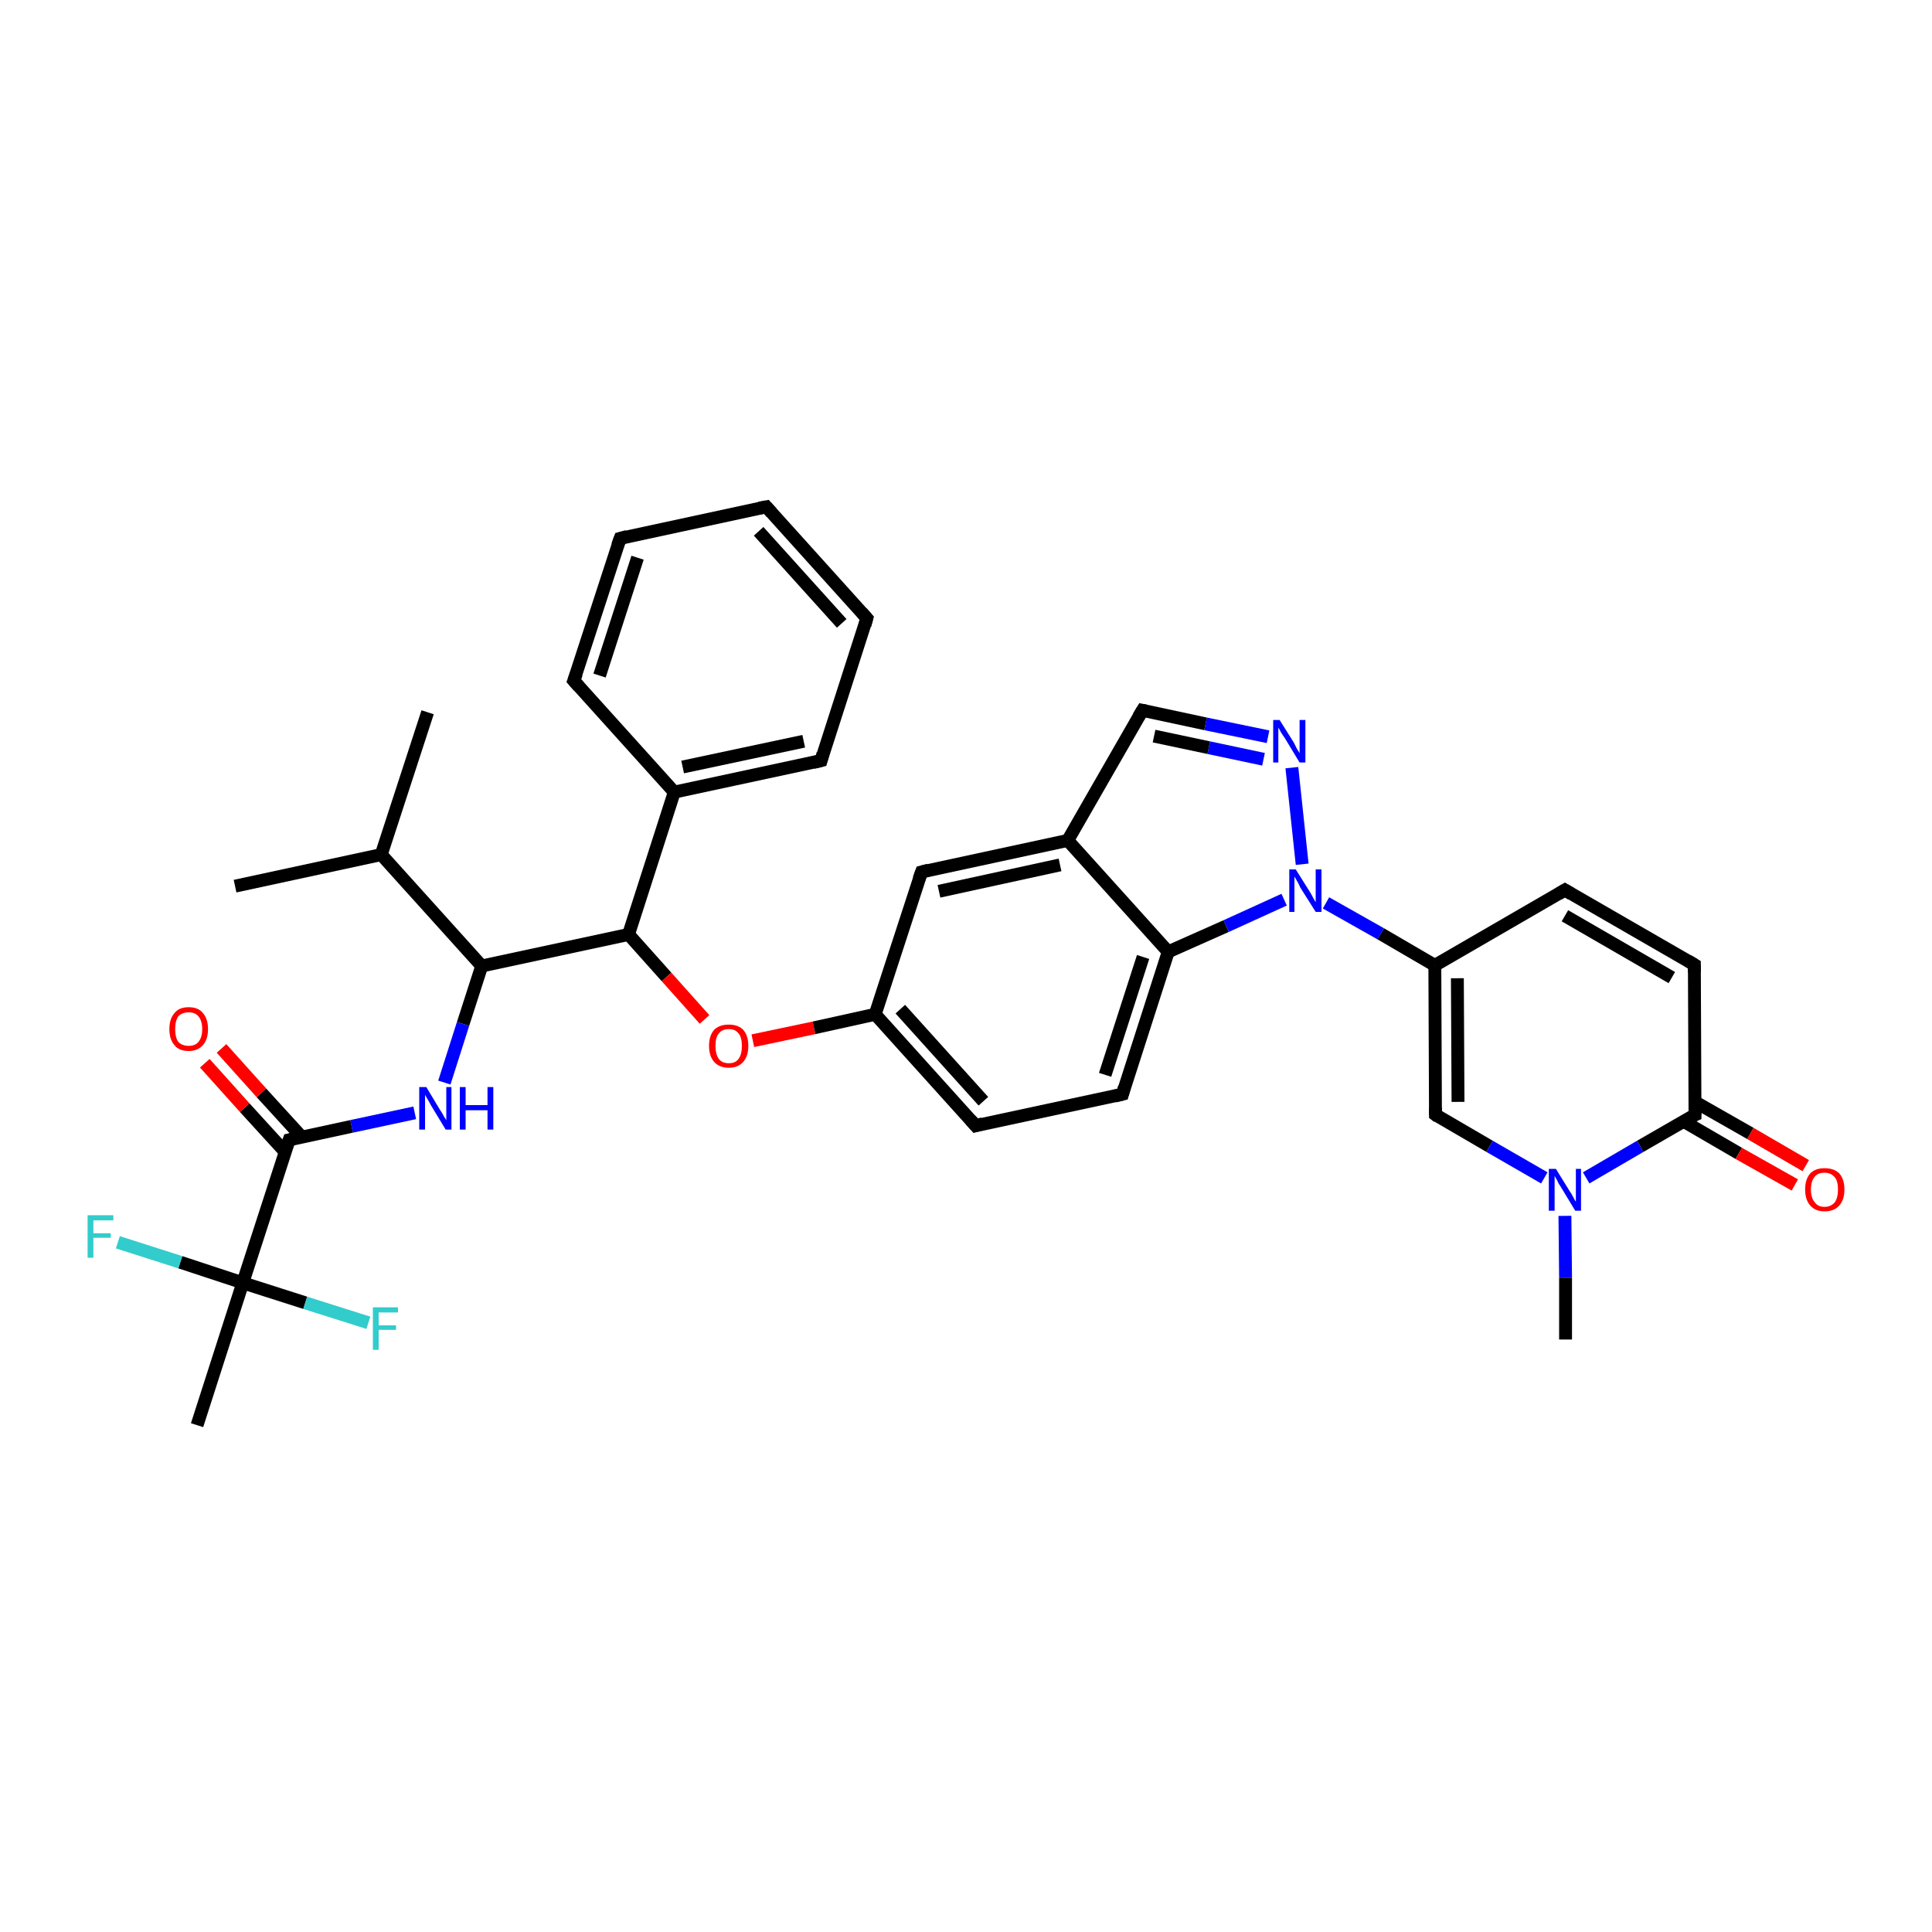 <?xml version='1.0' encoding='iso-8859-1'?>
<svg version='1.1' baseProfile='full'
              xmlns='http://www.w3.org/2000/svg'
                      xmlns:rdkit='http://www.rdkit.org/xml'
                      xmlns:xlink='http://www.w3.org/1999/xlink'
                  xml:space='preserve'
width='300px' height='300px' viewBox='0 0 300 300'>
<!-- END OF HEADER -->
<rect style='opacity:1.0;fill:#FFFFFF;stroke:none' width='300.0' height='300.0' x='0.0' y='0.0'> </rect>
<path class='bond-0 atom-0 atom-1' d='M 36.5,137.6 L 59.2,132.7' style='fill:none;fill-rule:evenodd;stroke:#000000;stroke-width:2.0px;stroke-linecap:butt;stroke-linejoin:miter;stroke-opacity:1' />
<path class='bond-1 atom-1 atom-2' d='M 59.2,132.7 L 66.4,110.6' style='fill:none;fill-rule:evenodd;stroke:#000000;stroke-width:2.0px;stroke-linecap:butt;stroke-linejoin:miter;stroke-opacity:1' />
<path class='bond-2 atom-1 atom-3' d='M 59.2,132.7 L 74.8,150.0' style='fill:none;fill-rule:evenodd;stroke:#000000;stroke-width:2.0px;stroke-linecap:butt;stroke-linejoin:miter;stroke-opacity:1' />
<path class='bond-3 atom-3 atom-4' d='M 74.8,150.0 L 71.9,159.0' style='fill:none;fill-rule:evenodd;stroke:#000000;stroke-width:2.0px;stroke-linecap:butt;stroke-linejoin:miter;stroke-opacity:1' />
<path class='bond-3 atom-3 atom-4' d='M 71.9,159.0 L 69.0,168.1' style='fill:none;fill-rule:evenodd;stroke:#0000FF;stroke-width:2.0px;stroke-linecap:butt;stroke-linejoin:miter;stroke-opacity:1' />
<path class='bond-4 atom-4 atom-5' d='M 64.4,172.8 L 54.6,174.9' style='fill:none;fill-rule:evenodd;stroke:#0000FF;stroke-width:2.0px;stroke-linecap:butt;stroke-linejoin:miter;stroke-opacity:1' />
<path class='bond-4 atom-4 atom-5' d='M 54.6,174.9 L 44.9,177.0' style='fill:none;fill-rule:evenodd;stroke:#000000;stroke-width:2.0px;stroke-linecap:butt;stroke-linejoin:miter;stroke-opacity:1' />
<path class='bond-5 atom-5 atom-6' d='M 46.9,176.6 L 40.6,169.7' style='fill:none;fill-rule:evenodd;stroke:#000000;stroke-width:2.0px;stroke-linecap:butt;stroke-linejoin:miter;stroke-opacity:1' />
<path class='bond-5 atom-5 atom-6' d='M 40.6,169.7 L 34.4,162.8' style='fill:none;fill-rule:evenodd;stroke:#FF0000;stroke-width:2.0px;stroke-linecap:butt;stroke-linejoin:miter;stroke-opacity:1' />
<path class='bond-5 atom-5 atom-6' d='M 44.3,178.9 L 38.0,172.0' style='fill:none;fill-rule:evenodd;stroke:#000000;stroke-width:2.0px;stroke-linecap:butt;stroke-linejoin:miter;stroke-opacity:1' />
<path class='bond-5 atom-5 atom-6' d='M 38.0,172.0 L 31.8,165.1' style='fill:none;fill-rule:evenodd;stroke:#FF0000;stroke-width:2.0px;stroke-linecap:butt;stroke-linejoin:miter;stroke-opacity:1' />
<path class='bond-6 atom-5 atom-7' d='M 44.9,177.0 L 37.7,199.2' style='fill:none;fill-rule:evenodd;stroke:#000000;stroke-width:2.0px;stroke-linecap:butt;stroke-linejoin:miter;stroke-opacity:1' />
<path class='bond-7 atom-7 atom-8' d='M 37.7,199.2 L 30.6,221.3' style='fill:none;fill-rule:evenodd;stroke:#000000;stroke-width:2.0px;stroke-linecap:butt;stroke-linejoin:miter;stroke-opacity:1' />
<path class='bond-8 atom-7 atom-9' d='M 37.7,199.2 L 47.4,202.3' style='fill:none;fill-rule:evenodd;stroke:#000000;stroke-width:2.0px;stroke-linecap:butt;stroke-linejoin:miter;stroke-opacity:1' />
<path class='bond-8 atom-7 atom-9' d='M 47.4,202.3 L 57.2,205.4' style='fill:none;fill-rule:evenodd;stroke:#33CCCC;stroke-width:2.0px;stroke-linecap:butt;stroke-linejoin:miter;stroke-opacity:1' />
<path class='bond-9 atom-7 atom-10' d='M 37.7,199.2 L 28.0,196.0' style='fill:none;fill-rule:evenodd;stroke:#000000;stroke-width:2.0px;stroke-linecap:butt;stroke-linejoin:miter;stroke-opacity:1' />
<path class='bond-9 atom-7 atom-10' d='M 28.0,196.0 L 18.3,192.9' style='fill:none;fill-rule:evenodd;stroke:#33CCCC;stroke-width:2.0px;stroke-linecap:butt;stroke-linejoin:miter;stroke-opacity:1' />
<path class='bond-10 atom-3 atom-11' d='M 74.8,150.0 L 97.6,145.1' style='fill:none;fill-rule:evenodd;stroke:#000000;stroke-width:2.0px;stroke-linecap:butt;stroke-linejoin:miter;stroke-opacity:1' />
<path class='bond-11 atom-11 atom-12' d='M 97.6,145.1 L 103.5,151.7' style='fill:none;fill-rule:evenodd;stroke:#000000;stroke-width:2.0px;stroke-linecap:butt;stroke-linejoin:miter;stroke-opacity:1' />
<path class='bond-11 atom-11 atom-12' d='M 103.5,151.7 L 109.4,158.3' style='fill:none;fill-rule:evenodd;stroke:#FF0000;stroke-width:2.0px;stroke-linecap:butt;stroke-linejoin:miter;stroke-opacity:1' />
<path class='bond-12 atom-12 atom-13' d='M 116.9,161.6 L 126.4,159.6' style='fill:none;fill-rule:evenodd;stroke:#FF0000;stroke-width:2.0px;stroke-linecap:butt;stroke-linejoin:miter;stroke-opacity:1' />
<path class='bond-12 atom-12 atom-13' d='M 126.4,159.6 L 135.9,157.5' style='fill:none;fill-rule:evenodd;stroke:#000000;stroke-width:2.0px;stroke-linecap:butt;stroke-linejoin:miter;stroke-opacity:1' />
<path class='bond-13 atom-13 atom-14' d='M 135.9,157.5 L 151.5,174.8' style='fill:none;fill-rule:evenodd;stroke:#000000;stroke-width:2.0px;stroke-linecap:butt;stroke-linejoin:miter;stroke-opacity:1' />
<path class='bond-13 atom-13 atom-14' d='M 139.8,156.7 L 152.7,171.0' style='fill:none;fill-rule:evenodd;stroke:#000000;stroke-width:2.0px;stroke-linecap:butt;stroke-linejoin:miter;stroke-opacity:1' />
<path class='bond-14 atom-14 atom-15' d='M 151.5,174.8 L 174.3,169.9' style='fill:none;fill-rule:evenodd;stroke:#000000;stroke-width:2.0px;stroke-linecap:butt;stroke-linejoin:miter;stroke-opacity:1' />
<path class='bond-15 atom-15 atom-16' d='M 174.3,169.9 L 181.4,147.8' style='fill:none;fill-rule:evenodd;stroke:#000000;stroke-width:2.0px;stroke-linecap:butt;stroke-linejoin:miter;stroke-opacity:1' />
<path class='bond-15 atom-15 atom-16' d='M 171.6,166.9 L 177.5,148.6' style='fill:none;fill-rule:evenodd;stroke:#000000;stroke-width:2.0px;stroke-linecap:butt;stroke-linejoin:miter;stroke-opacity:1' />
<path class='bond-16 atom-16 atom-17' d='M 181.4,147.8 L 190.4,143.8' style='fill:none;fill-rule:evenodd;stroke:#000000;stroke-width:2.0px;stroke-linecap:butt;stroke-linejoin:miter;stroke-opacity:1' />
<path class='bond-16 atom-16 atom-17' d='M 190.4,143.8 L 199.4,139.7' style='fill:none;fill-rule:evenodd;stroke:#0000FF;stroke-width:2.0px;stroke-linecap:butt;stroke-linejoin:miter;stroke-opacity:1' />
<path class='bond-17 atom-17 atom-18' d='M 202.2,134.2 L 200.6,119.2' style='fill:none;fill-rule:evenodd;stroke:#0000FF;stroke-width:2.0px;stroke-linecap:butt;stroke-linejoin:miter;stroke-opacity:1' />
<path class='bond-18 atom-18 atom-19' d='M 196.9,114.4 L 187.2,112.4' style='fill:none;fill-rule:evenodd;stroke:#0000FF;stroke-width:2.0px;stroke-linecap:butt;stroke-linejoin:miter;stroke-opacity:1' />
<path class='bond-18 atom-18 atom-19' d='M 187.2,112.4 L 177.4,110.3' style='fill:none;fill-rule:evenodd;stroke:#000000;stroke-width:2.0px;stroke-linecap:butt;stroke-linejoin:miter;stroke-opacity:1' />
<path class='bond-18 atom-18 atom-19' d='M 196.2,117.9 L 187.7,116.1' style='fill:none;fill-rule:evenodd;stroke:#0000FF;stroke-width:2.0px;stroke-linecap:butt;stroke-linejoin:miter;stroke-opacity:1' />
<path class='bond-18 atom-18 atom-19' d='M 187.7,116.1 L 179.2,114.3' style='fill:none;fill-rule:evenodd;stroke:#000000;stroke-width:2.0px;stroke-linecap:butt;stroke-linejoin:miter;stroke-opacity:1' />
<path class='bond-19 atom-19 atom-20' d='M 177.4,110.3 L 165.8,130.5' style='fill:none;fill-rule:evenodd;stroke:#000000;stroke-width:2.0px;stroke-linecap:butt;stroke-linejoin:miter;stroke-opacity:1' />
<path class='bond-20 atom-20 atom-21' d='M 165.8,130.5 L 143.1,135.4' style='fill:none;fill-rule:evenodd;stroke:#000000;stroke-width:2.0px;stroke-linecap:butt;stroke-linejoin:miter;stroke-opacity:1' />
<path class='bond-20 atom-20 atom-21' d='M 164.6,134.3 L 145.8,138.4' style='fill:none;fill-rule:evenodd;stroke:#000000;stroke-width:2.0px;stroke-linecap:butt;stroke-linejoin:miter;stroke-opacity:1' />
<path class='bond-21 atom-17 atom-22' d='M 205.9,140.2 L 214.4,145.0' style='fill:none;fill-rule:evenodd;stroke:#0000FF;stroke-width:2.0px;stroke-linecap:butt;stroke-linejoin:miter;stroke-opacity:1' />
<path class='bond-21 atom-17 atom-22' d='M 214.4,145.0 L 222.8,149.9' style='fill:none;fill-rule:evenodd;stroke:#000000;stroke-width:2.0px;stroke-linecap:butt;stroke-linejoin:miter;stroke-opacity:1' />
<path class='bond-22 atom-22 atom-23' d='M 222.8,149.9 L 222.9,173.1' style='fill:none;fill-rule:evenodd;stroke:#000000;stroke-width:2.0px;stroke-linecap:butt;stroke-linejoin:miter;stroke-opacity:1' />
<path class='bond-22 atom-22 atom-23' d='M 226.3,151.9 L 226.4,171.1' style='fill:none;fill-rule:evenodd;stroke:#000000;stroke-width:2.0px;stroke-linecap:butt;stroke-linejoin:miter;stroke-opacity:1' />
<path class='bond-23 atom-23 atom-24' d='M 222.9,173.1 L 231.3,178.0' style='fill:none;fill-rule:evenodd;stroke:#000000;stroke-width:2.0px;stroke-linecap:butt;stroke-linejoin:miter;stroke-opacity:1' />
<path class='bond-23 atom-23 atom-24' d='M 231.3,178.0 L 239.8,182.9' style='fill:none;fill-rule:evenodd;stroke:#0000FF;stroke-width:2.0px;stroke-linecap:butt;stroke-linejoin:miter;stroke-opacity:1' />
<path class='bond-24 atom-24 atom-25' d='M 243.0,188.8 L 243.1,198.4' style='fill:none;fill-rule:evenodd;stroke:#0000FF;stroke-width:2.0px;stroke-linecap:butt;stroke-linejoin:miter;stroke-opacity:1' />
<path class='bond-24 atom-24 atom-25' d='M 243.1,198.4 L 243.1,208.0' style='fill:none;fill-rule:evenodd;stroke:#000000;stroke-width:2.0px;stroke-linecap:butt;stroke-linejoin:miter;stroke-opacity:1' />
<path class='bond-25 atom-24 atom-26' d='M 246.3,182.9 L 254.7,178.0' style='fill:none;fill-rule:evenodd;stroke:#0000FF;stroke-width:2.0px;stroke-linecap:butt;stroke-linejoin:miter;stroke-opacity:1' />
<path class='bond-25 atom-24 atom-26' d='M 254.7,178.0 L 263.2,173.1' style='fill:none;fill-rule:evenodd;stroke:#000000;stroke-width:2.0px;stroke-linecap:butt;stroke-linejoin:miter;stroke-opacity:1' />
<path class='bond-26 atom-26 atom-27' d='M 261.4,174.1 L 270.0,179.1' style='fill:none;fill-rule:evenodd;stroke:#000000;stroke-width:2.0px;stroke-linecap:butt;stroke-linejoin:miter;stroke-opacity:1' />
<path class='bond-26 atom-26 atom-27' d='M 270.0,179.1 L 278.7,184.0' style='fill:none;fill-rule:evenodd;stroke:#FF0000;stroke-width:2.0px;stroke-linecap:butt;stroke-linejoin:miter;stroke-opacity:1' />
<path class='bond-26 atom-26 atom-27' d='M 263.2,171.1 L 271.8,176.0' style='fill:none;fill-rule:evenodd;stroke:#000000;stroke-width:2.0px;stroke-linecap:butt;stroke-linejoin:miter;stroke-opacity:1' />
<path class='bond-26 atom-26 atom-27' d='M 271.8,176.0 L 280.4,181.0' style='fill:none;fill-rule:evenodd;stroke:#FF0000;stroke-width:2.0px;stroke-linecap:butt;stroke-linejoin:miter;stroke-opacity:1' />
<path class='bond-27 atom-26 atom-28' d='M 263.2,173.1 L 263.1,149.8' style='fill:none;fill-rule:evenodd;stroke:#000000;stroke-width:2.0px;stroke-linecap:butt;stroke-linejoin:miter;stroke-opacity:1' />
<path class='bond-28 atom-28 atom-29' d='M 263.1,149.8 L 243.0,138.2' style='fill:none;fill-rule:evenodd;stroke:#000000;stroke-width:2.0px;stroke-linecap:butt;stroke-linejoin:miter;stroke-opacity:1' />
<path class='bond-28 atom-28 atom-29' d='M 259.6,151.8 L 243.0,142.2' style='fill:none;fill-rule:evenodd;stroke:#000000;stroke-width:2.0px;stroke-linecap:butt;stroke-linejoin:miter;stroke-opacity:1' />
<path class='bond-29 atom-11 atom-30' d='M 97.6,145.1 L 104.7,123.0' style='fill:none;fill-rule:evenodd;stroke:#000000;stroke-width:2.0px;stroke-linecap:butt;stroke-linejoin:miter;stroke-opacity:1' />
<path class='bond-30 atom-30 atom-31' d='M 104.7,123.0 L 127.5,118.1' style='fill:none;fill-rule:evenodd;stroke:#000000;stroke-width:2.0px;stroke-linecap:butt;stroke-linejoin:miter;stroke-opacity:1' />
<path class='bond-30 atom-30 atom-31' d='M 106.0,119.1 L 124.8,115.1' style='fill:none;fill-rule:evenodd;stroke:#000000;stroke-width:2.0px;stroke-linecap:butt;stroke-linejoin:miter;stroke-opacity:1' />
<path class='bond-31 atom-31 atom-32' d='M 127.5,118.1 L 134.6,96.0' style='fill:none;fill-rule:evenodd;stroke:#000000;stroke-width:2.0px;stroke-linecap:butt;stroke-linejoin:miter;stroke-opacity:1' />
<path class='bond-32 atom-32 atom-33' d='M 134.6,96.0 L 119.0,78.7' style='fill:none;fill-rule:evenodd;stroke:#000000;stroke-width:2.0px;stroke-linecap:butt;stroke-linejoin:miter;stroke-opacity:1' />
<path class='bond-32 atom-32 atom-33' d='M 130.7,96.8 L 117.8,82.5' style='fill:none;fill-rule:evenodd;stroke:#000000;stroke-width:2.0px;stroke-linecap:butt;stroke-linejoin:miter;stroke-opacity:1' />
<path class='bond-33 atom-33 atom-34' d='M 119.0,78.7 L 96.3,83.6' style='fill:none;fill-rule:evenodd;stroke:#000000;stroke-width:2.0px;stroke-linecap:butt;stroke-linejoin:miter;stroke-opacity:1' />
<path class='bond-34 atom-34 atom-35' d='M 96.3,83.6 L 89.1,105.7' style='fill:none;fill-rule:evenodd;stroke:#000000;stroke-width:2.0px;stroke-linecap:butt;stroke-linejoin:miter;stroke-opacity:1' />
<path class='bond-34 atom-34 atom-35' d='M 99.0,86.6 L 93.1,104.9' style='fill:none;fill-rule:evenodd;stroke:#000000;stroke-width:2.0px;stroke-linecap:butt;stroke-linejoin:miter;stroke-opacity:1' />
<path class='bond-35 atom-21 atom-13' d='M 143.1,135.4 L 135.9,157.5' style='fill:none;fill-rule:evenodd;stroke:#000000;stroke-width:2.0px;stroke-linecap:butt;stroke-linejoin:miter;stroke-opacity:1' />
<path class='bond-36 atom-20 atom-16' d='M 165.8,130.5 L 181.4,147.8' style='fill:none;fill-rule:evenodd;stroke:#000000;stroke-width:2.0px;stroke-linecap:butt;stroke-linejoin:miter;stroke-opacity:1' />
<path class='bond-37 atom-29 atom-22' d='M 243.0,138.2 L 222.8,149.9' style='fill:none;fill-rule:evenodd;stroke:#000000;stroke-width:2.0px;stroke-linecap:butt;stroke-linejoin:miter;stroke-opacity:1' />
<path class='bond-38 atom-35 atom-30' d='M 89.1,105.7 L 104.7,123.0' style='fill:none;fill-rule:evenodd;stroke:#000000;stroke-width:2.0px;stroke-linecap:butt;stroke-linejoin:miter;stroke-opacity:1' />
<path d='M 45.4,176.9 L 44.9,177.0 L 44.5,178.1' style='fill:none;stroke:#000000;stroke-width:2.0px;stroke-linecap:butt;stroke-linejoin:miter;stroke-opacity:1;' />
<path d='M 150.7,173.9 L 151.5,174.8 L 152.6,174.5' style='fill:none;stroke:#000000;stroke-width:2.0px;stroke-linecap:butt;stroke-linejoin:miter;stroke-opacity:1;' />
<path d='M 173.1,170.2 L 174.3,169.9 L 174.6,168.8' style='fill:none;stroke:#000000;stroke-width:2.0px;stroke-linecap:butt;stroke-linejoin:miter;stroke-opacity:1;' />
<path d='M 177.9,110.4 L 177.4,110.3 L 176.8,111.3' style='fill:none;stroke:#000000;stroke-width:2.0px;stroke-linecap:butt;stroke-linejoin:miter;stroke-opacity:1;' />
<path d='M 144.2,135.1 L 143.1,135.4 L 142.7,136.5' style='fill:none;stroke:#000000;stroke-width:2.0px;stroke-linecap:butt;stroke-linejoin:miter;stroke-opacity:1;' />
<path d='M 222.9,172.0 L 222.9,173.1 L 223.3,173.4' style='fill:none;stroke:#000000;stroke-width:2.0px;stroke-linecap:butt;stroke-linejoin:miter;stroke-opacity:1;' />
<path d='M 262.7,173.3 L 263.2,173.1 L 263.2,171.9' style='fill:none;stroke:#000000;stroke-width:2.0px;stroke-linecap:butt;stroke-linejoin:miter;stroke-opacity:1;' />
<path d='M 263.1,151.0 L 263.1,149.8 L 262.1,149.2' style='fill:none;stroke:#000000;stroke-width:2.0px;stroke-linecap:butt;stroke-linejoin:miter;stroke-opacity:1;' />
<path d='M 244.0,138.8 L 243.0,138.2 L 242.0,138.8' style='fill:none;stroke:#000000;stroke-width:2.0px;stroke-linecap:butt;stroke-linejoin:miter;stroke-opacity:1;' />
<path d='M 126.3,118.4 L 127.5,118.1 L 127.8,117.0' style='fill:none;stroke:#000000;stroke-width:2.0px;stroke-linecap:butt;stroke-linejoin:miter;stroke-opacity:1;' />
<path d='M 134.3,97.1 L 134.6,96.0 L 133.8,95.1' style='fill:none;stroke:#000000;stroke-width:2.0px;stroke-linecap:butt;stroke-linejoin:miter;stroke-opacity:1;' />
<path d='M 119.8,79.6 L 119.0,78.7 L 117.9,78.9' style='fill:none;stroke:#000000;stroke-width:2.0px;stroke-linecap:butt;stroke-linejoin:miter;stroke-opacity:1;' />
<path d='M 97.4,83.3 L 96.3,83.6 L 95.9,84.7' style='fill:none;stroke:#000000;stroke-width:2.0px;stroke-linecap:butt;stroke-linejoin:miter;stroke-opacity:1;' />
<path d='M 89.5,104.6 L 89.1,105.7 L 89.9,106.6' style='fill:none;stroke:#000000;stroke-width:2.0px;stroke-linecap:butt;stroke-linejoin:miter;stroke-opacity:1;' />
<path class='atom-4' d='M 66.2 168.8
L 68.3 172.3
Q 68.6 172.7, 68.9 173.3
Q 69.3 173.9, 69.3 174.0
L 69.3 168.8
L 70.1 168.8
L 70.1 175.4
L 69.2 175.4
L 66.9 171.6
Q 66.7 171.2, 66.4 170.7
Q 66.1 170.2, 66.0 170.0
L 66.0 175.4
L 65.1 175.4
L 65.1 168.8
L 66.2 168.8
' fill='#0000FF'/>
<path class='atom-4' d='M 71.4 168.8
L 72.3 168.8
L 72.3 171.6
L 75.7 171.6
L 75.7 168.8
L 76.6 168.8
L 76.6 175.4
L 75.7 175.4
L 75.7 172.4
L 72.3 172.4
L 72.3 175.4
L 71.4 175.4
L 71.4 168.8
' fill='#0000FF'/>
<path class='atom-6' d='M 26.3 159.8
Q 26.3 158.2, 27.1 157.3
Q 27.8 156.4, 29.3 156.4
Q 30.8 156.4, 31.5 157.3
Q 32.3 158.2, 32.3 159.8
Q 32.3 161.4, 31.5 162.3
Q 30.7 163.2, 29.3 163.2
Q 27.8 163.2, 27.1 162.3
Q 26.3 161.4, 26.3 159.8
M 29.3 162.4
Q 30.3 162.4, 30.8 161.8
Q 31.4 161.1, 31.4 159.8
Q 31.4 158.5, 30.8 157.8
Q 30.3 157.2, 29.3 157.2
Q 28.3 157.2, 27.7 157.8
Q 27.2 158.5, 27.2 159.8
Q 27.2 161.1, 27.7 161.8
Q 28.3 162.4, 29.3 162.4
' fill='#FF0000'/>
<path class='atom-9' d='M 57.9 203.0
L 61.8 203.0
L 61.8 203.8
L 58.8 203.8
L 58.8 205.8
L 61.5 205.8
L 61.5 206.5
L 58.8 206.5
L 58.8 209.6
L 57.9 209.6
L 57.9 203.0
' fill='#33CCCC'/>
<path class='atom-10' d='M 13.6 188.7
L 17.6 188.7
L 17.6 189.5
L 14.5 189.5
L 14.5 191.5
L 17.2 191.5
L 17.2 192.2
L 14.5 192.2
L 14.5 195.3
L 13.6 195.3
L 13.6 188.7
' fill='#33CCCC'/>
<path class='atom-12' d='M 110.1 162.4
Q 110.1 160.8, 110.9 159.9
Q 111.7 159.1, 113.2 159.1
Q 114.6 159.1, 115.4 159.9
Q 116.2 160.8, 116.2 162.4
Q 116.2 164.0, 115.4 164.9
Q 114.6 165.8, 113.2 165.8
Q 111.7 165.8, 110.9 164.9
Q 110.1 164.0, 110.1 162.4
M 113.2 165.1
Q 114.2 165.1, 114.7 164.4
Q 115.2 163.7, 115.2 162.4
Q 115.2 161.1, 114.7 160.5
Q 114.2 159.8, 113.2 159.8
Q 112.1 159.8, 111.6 160.5
Q 111.1 161.1, 111.1 162.4
Q 111.1 163.7, 111.6 164.4
Q 112.1 165.1, 113.2 165.1
' fill='#FF0000'/>
<path class='atom-17' d='M 201.2 135.0
L 203.4 138.5
Q 203.6 138.8, 203.9 139.4
Q 204.3 140.1, 204.3 140.1
L 204.3 135.0
L 205.2 135.0
L 205.2 141.6
L 204.3 141.6
L 201.9 137.8
Q 201.7 137.3, 201.4 136.8
Q 201.1 136.3, 201.0 136.1
L 201.0 141.6
L 200.2 141.6
L 200.2 135.0
L 201.2 135.0
' fill='#0000FF'/>
<path class='atom-18' d='M 198.7 111.8
L 200.9 115.3
Q 201.1 115.7, 201.4 116.3
Q 201.8 116.9, 201.8 117.0
L 201.8 111.8
L 202.7 111.8
L 202.7 118.4
L 201.8 118.4
L 199.5 114.6
Q 199.2 114.2, 198.9 113.7
Q 198.6 113.1, 198.5 113.0
L 198.5 118.4
L 197.7 118.4
L 197.7 111.8
L 198.7 111.8
' fill='#0000FF'/>
<path class='atom-24' d='M 241.6 181.5
L 243.7 184.9
Q 244.0 185.3, 244.3 185.9
Q 244.6 186.5, 244.7 186.6
L 244.7 181.5
L 245.5 181.5
L 245.5 188.0
L 244.6 188.0
L 242.3 184.2
Q 242.0 183.8, 241.8 183.3
Q 241.5 182.8, 241.4 182.6
L 241.4 188.0
L 240.5 188.0
L 240.5 181.5
L 241.6 181.5
' fill='#0000FF'/>
<path class='atom-27' d='M 280.3 184.7
Q 280.3 183.1, 281.1 182.2
Q 281.9 181.4, 283.3 181.4
Q 284.8 181.4, 285.6 182.2
Q 286.4 183.1, 286.4 184.7
Q 286.4 186.3, 285.6 187.2
Q 284.8 188.1, 283.3 188.1
Q 281.9 188.1, 281.1 187.2
Q 280.3 186.3, 280.3 184.7
M 283.3 187.4
Q 284.3 187.4, 284.9 186.7
Q 285.4 186.0, 285.4 184.7
Q 285.4 183.4, 284.9 182.8
Q 284.3 182.1, 283.3 182.1
Q 282.3 182.1, 281.8 182.7
Q 281.2 183.4, 281.2 184.7
Q 281.2 186.0, 281.8 186.7
Q 282.3 187.4, 283.3 187.4
' fill='#FF0000'/>
</svg>
